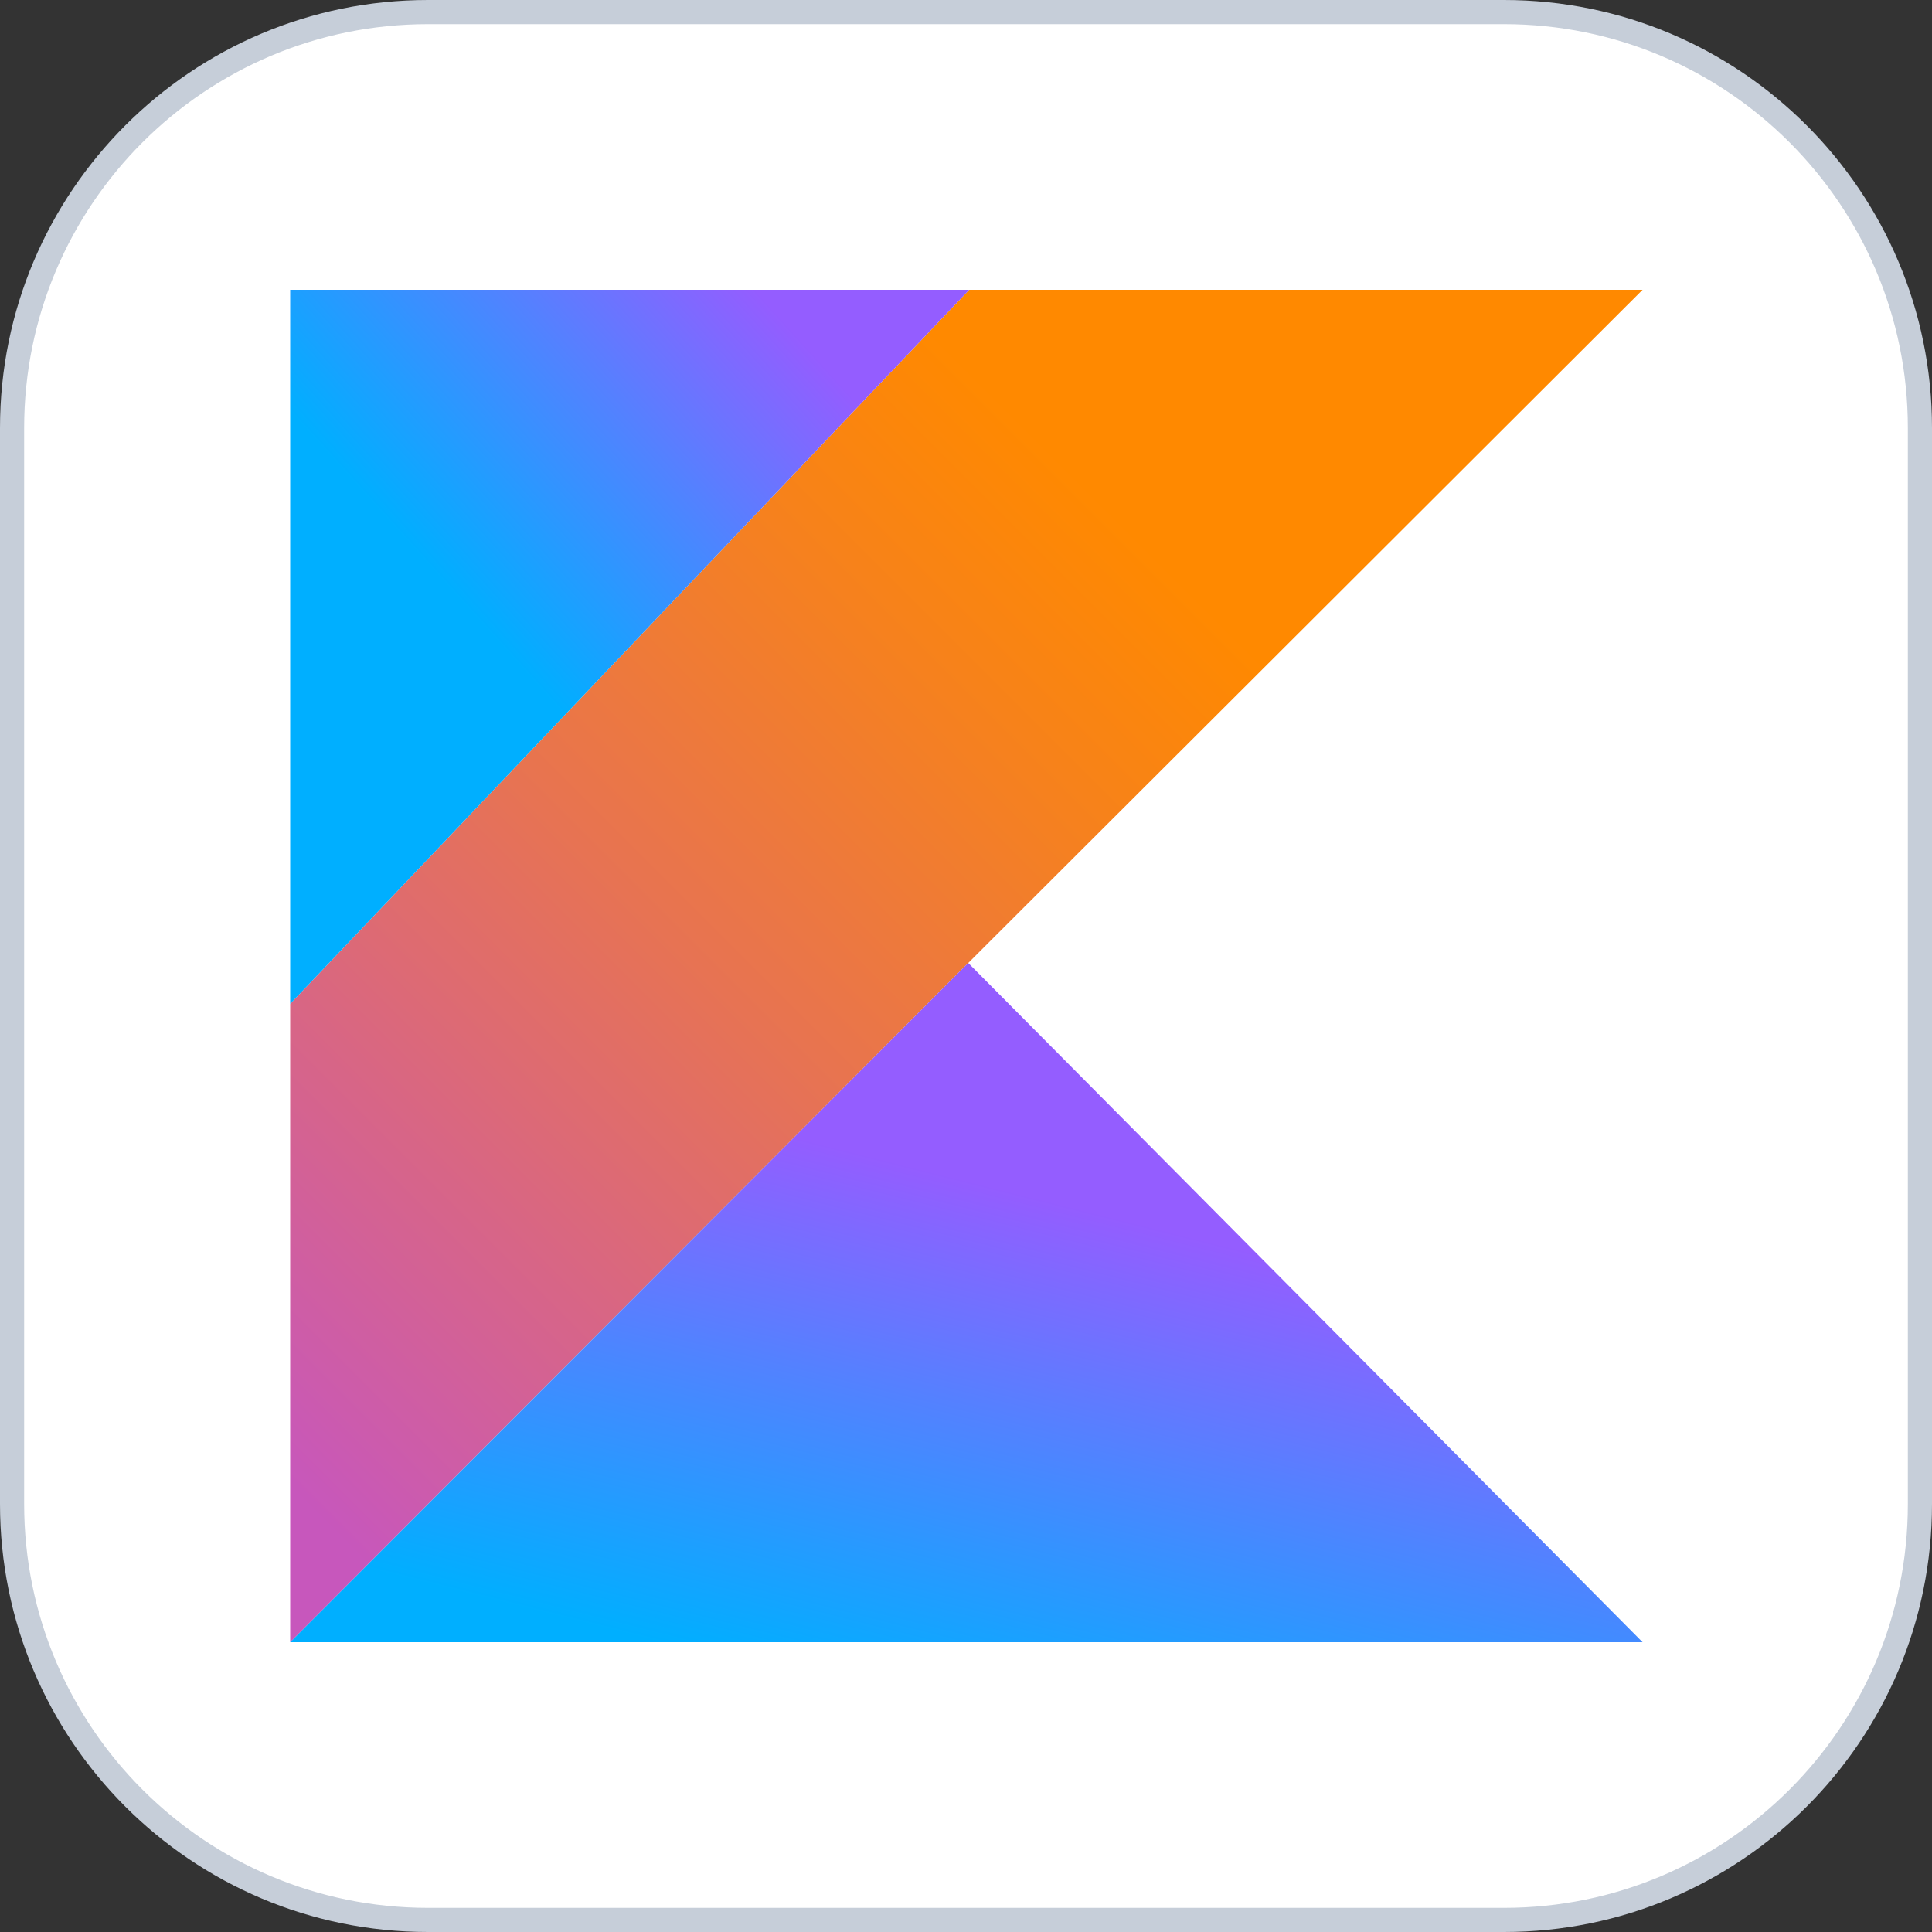 <svg width="40" height="40" viewBox="0 0 40 40" fill="none" xmlns="http://www.w3.org/2000/svg">
<rect x="0" y="0" width="40" height="40" fill="#333333" stroke="none"/>
<path d="M0.25 8.861C0.25 4.105 4.105 0.25 8.861 0.25H31.139C35.895 0.25 39.75 4.105 39.75 8.861V31.139C39.75 35.895 35.895 39.75 31.139 39.75H8.861C4.105 39.75 0.25 35.895 0.25 31.139V8.861Z" fill="white" stroke="#C6CED9" stroke-width="0.5"/>
<g clip-path="url(#clip0_808_22369)">
<path d="M20.066 6L6.008 20.784V34L20.046 19.938L34.008 6H20.066Z" fill="url(#paint0_linear_808_22369)"/>
<path d="M6.008 34L20.046 19.937L34.008 34H6.008Z" fill="url(#paint1_linear_808_22369)"/>
<path d="M6.008 6H20.066L6.008 20.784V6Z" fill="url(#paint2_linear_808_22369)"/>
</g>
<defs>
<linearGradient id="paint0_linear_808_22369" x1="14.322" y1="44.771" x2="40.377" y2="18.715" gradientUnits="userSpaceOnUse">
<stop offset="0.108" stop-color="#C757BC"/>
<stop offset="0.173" stop-color="#CD5CA9"/>
<stop offset="0.492" stop-color="#E8744F"/>
<stop offset="0.716" stop-color="#F88316"/>
<stop offset="0.823" stop-color="#FF8900"/>
</linearGradient>
<linearGradient id="paint1_linear_808_22369" x1="27.588" y1="42.241" x2="31.359" y2="27.288" gradientUnits="userSpaceOnUse">
<stop offset="0.296" stop-color="#00AFFF"/>
<stop offset="0.694" stop-color="#5282FF"/>
<stop offset="1" stop-color="#945DFF"/>
</linearGradient>
<linearGradient id="paint2_linear_808_22369" x1="9.908" y1="18.413" x2="19.241" y2="9.973" gradientUnits="userSpaceOnUse">
<stop offset="0.296" stop-color="#00AFFF"/>
<stop offset="0.694" stop-color="#5282FF"/>
<stop offset="1" stop-color="#945DFF"/>
</linearGradient>
<clipPath id="clip0_808_22369">
<rect width="28" height="28" fill="white" transform="translate(6.008 6)"/>
</clipPath>
</defs>
</svg>
